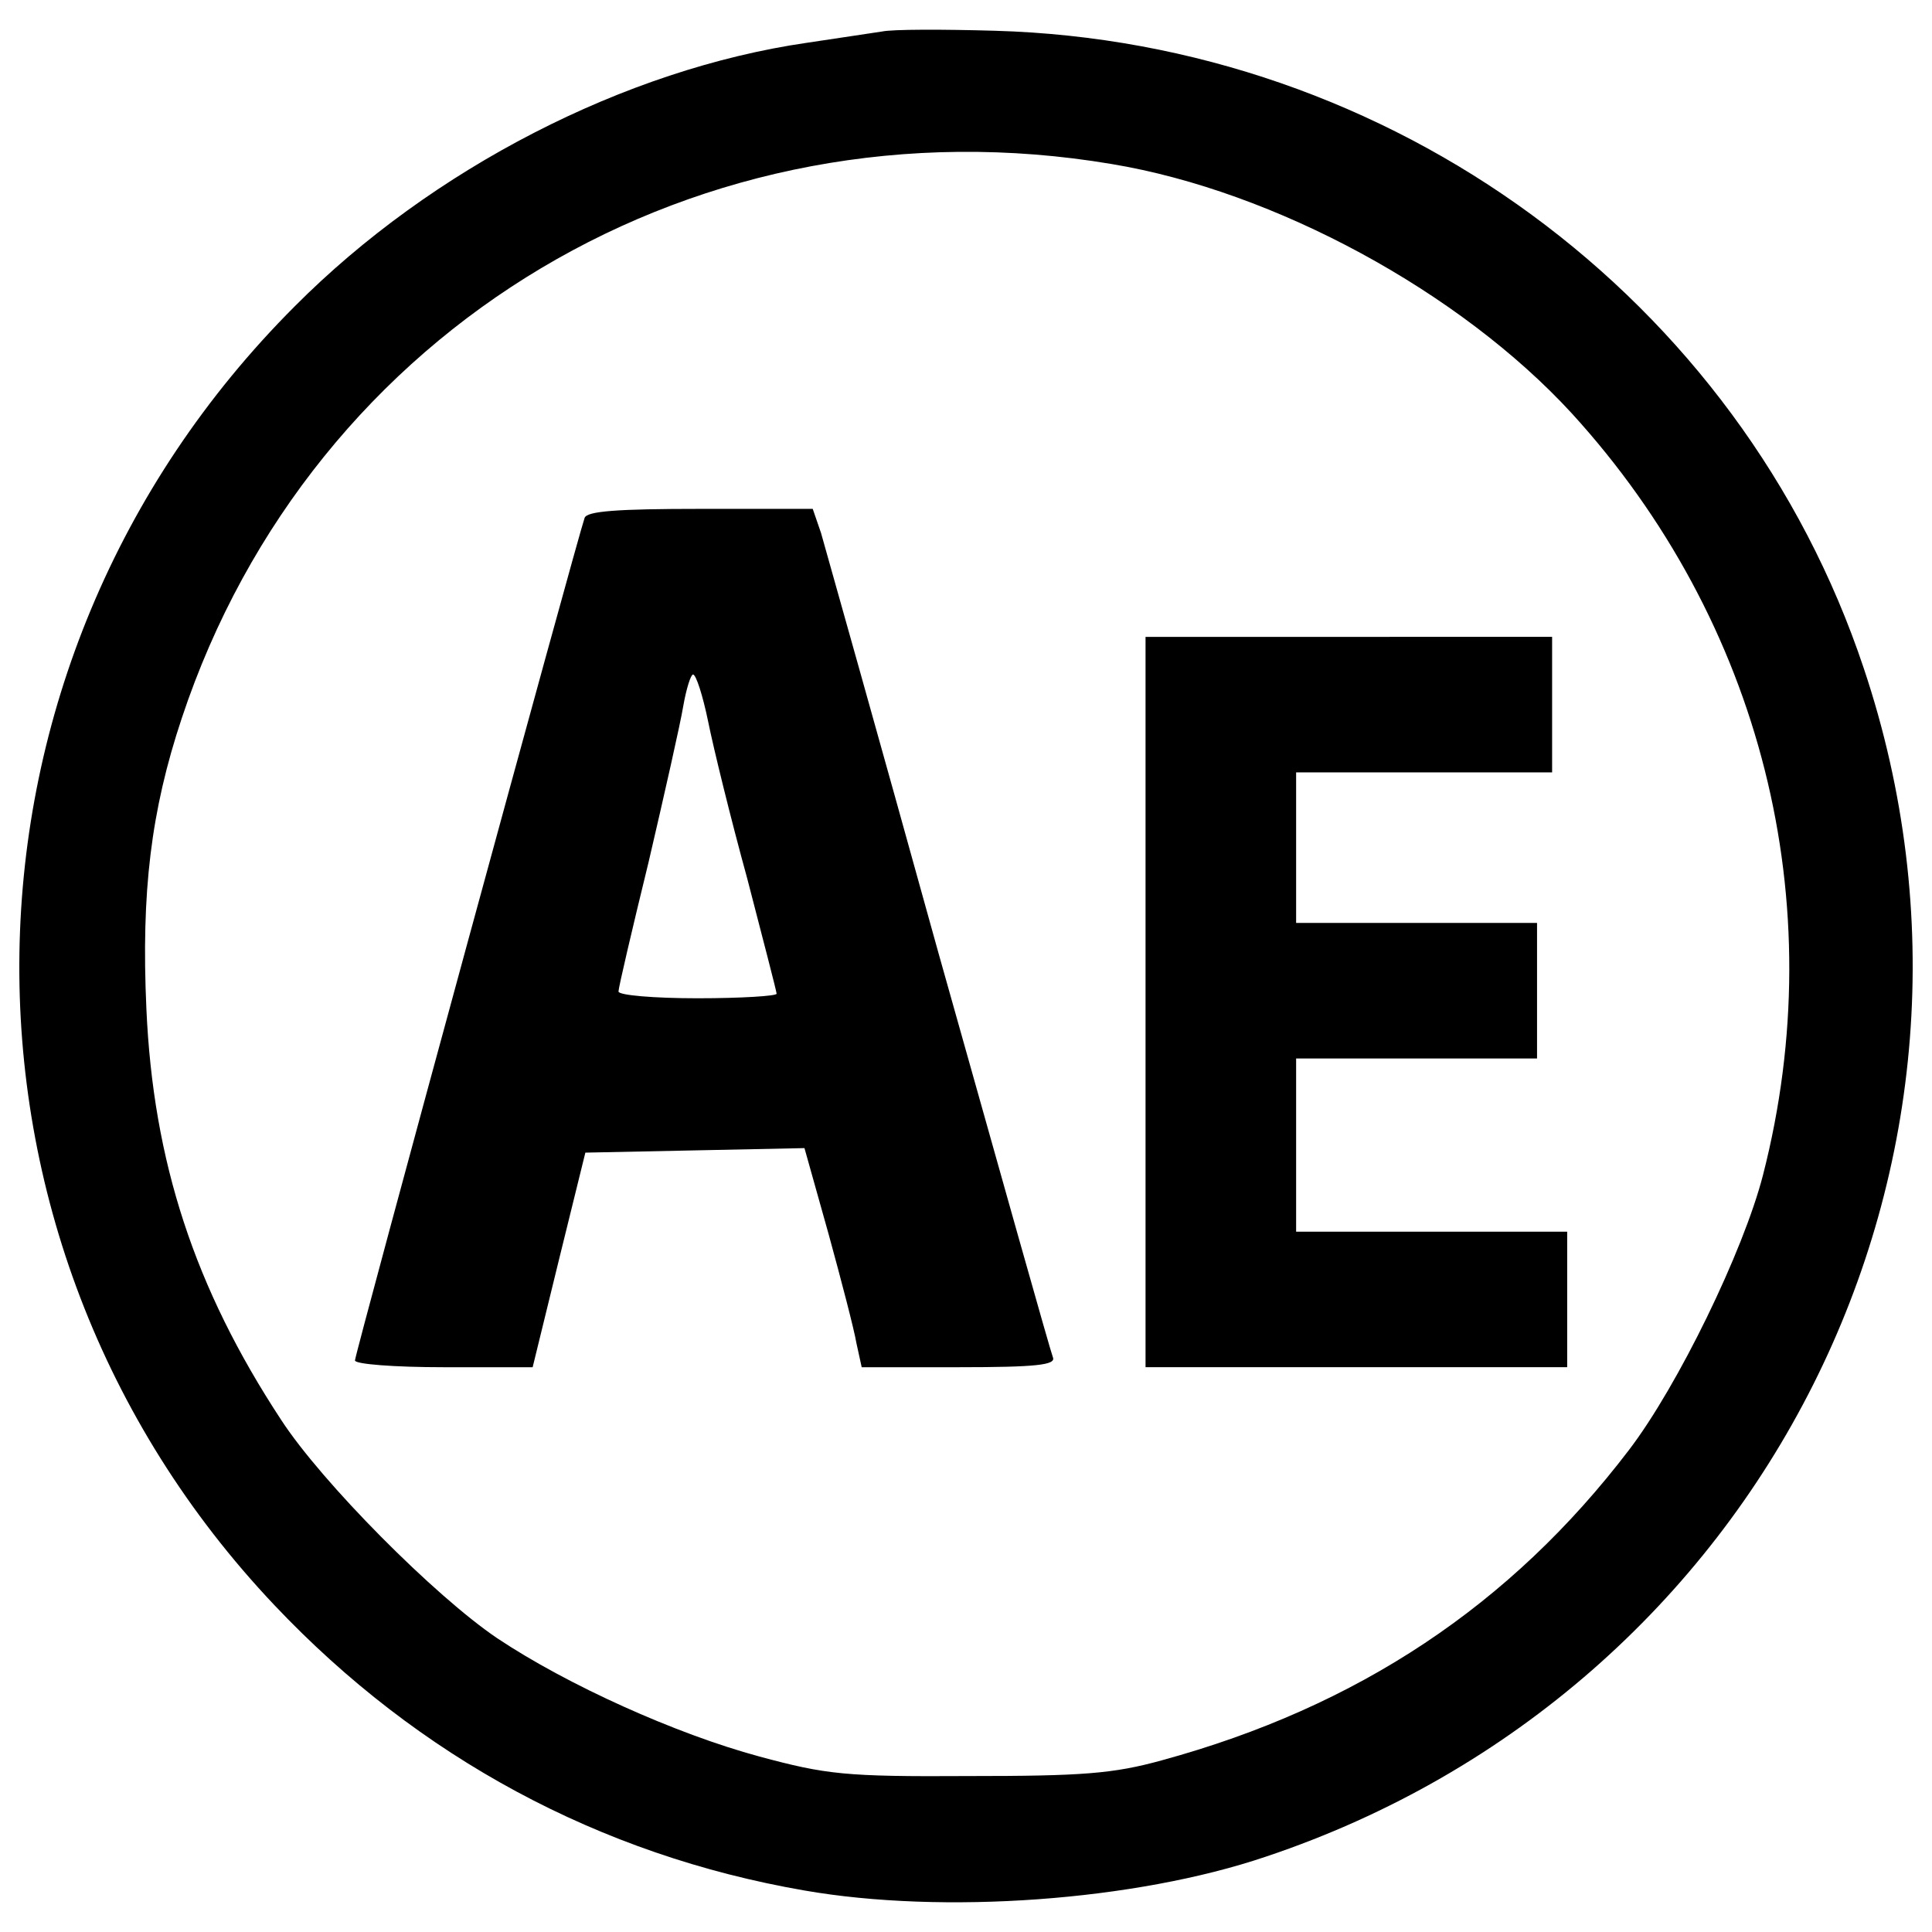 <?xml version="1.0" encoding="utf-8"?>
<!-- Svg Vector Icons : http://www.onlinewebfonts.com/icon -->
<!DOCTYPE svg PUBLIC "-//W3C//DTD SVG 1.1//EN" "http://www.w3.org/Graphics/SVG/1.1/DTD/svg11.dtd">
<svg version="1.1" xmlns="http://www.w3.org/2000/svg" xmlns:xlink="http://www.w3.org/1999/xlink" x="0px" y="0px" viewBox="0 0 1000 1000" enable-background="new 0 0 1000 1000" xml:space="preserve">
<g><g transform="translate(0,250) scale(0.1,-0.1)"><path d="M4565.3,2336.9c-54.6-7.8-229.9-35.1-389.7-58.5c-939.2-136.4-1940.8-650.8-2650.1-1364c-1859-1858.9-1905.7-4820.8-105.2-6722.6c744.4-787.2,1683.6-1293.9,2743.6-1477c717.1-124.7,1710.9-54.5,2389,175.4c2572.1,861.3,3947.8,3601,3094.3,6149.7C9008,957.3,7203.7,2282.3,5149.9,2340.8C4880.9,2348.6,4619.8,2348.6,4565.3,2336.9z M5753.9,1651C6599.6,1510.7,7558.3,988.5,8135.1,361C9117.1-714.6,9487.4-2172.1,9125-3582.9c-101.3-393.6-440.4-1091.2-693.7-1422.5C7819.4-5808.1,7028.3-6334.2,6015-6611c-253.3-70.1-413.1-81.8-1001.6-81.8c-639.1-3.9-736.6,7.8-1083.4,101.3c-432.6,116.9-993.8,370.2-1356.2,611.9c-323.5,218.3-908,806.7-1118.5,1130.2c-448.2,682-662.5,1336.7-697.6,2127.9c-27.3,604,23.4,1024.9,183.2,1504.3C1615.1,813.1,3626,2009.5,5753.9,1651z"/><path d="M3025.9-180.7c-35.1-97.4-1188.6-4325.8-1188.6-4360.9c0-19.5,206.5-35.1,459.9-35.1H2757l136.4,557.3l136.4,553.4l569,11.7l565.1,11.7l124.7-444.3c66.3-241.6,132.5-494.9,144.2-565.1l27.3-124.7h502.7c401.4,0,502.7,11.7,487.2,50.7c-11.7,27.3-276.7,970.4-592.4,2092.8c-311.8,1126.3-588.5,2104.5-608,2174.6l-42.9,124.7H3626C3193.5-133.9,3037.6-145.6,3025.9-180.7z M3665-1232.9c27.3-136.4,116.9-502.7,202.7-814.5c81.8-315.7,152-584.6,152-596.2c0-11.7-183.2-23.4-409.2-23.4c-226,0-409.2,15.6-409.2,35.1c0,19.5,70.1,319.6,155.9,670.3c81.8,350.7,163.7,713.2,179.3,806.7c15.6,89.6,39,163.7,50.7,163.7C3602.7-991.3,3637.7-1100.4,3665-1232.9z"/><path d="M5929.3-2686.5v-1890.1h1091.2h1091.2v350.8v350.7h-701.5h-701.5v448.2v448.2h623.5h623.5v350.8v350.7h-623.5h-623.5v389.7v389.7h662.5h662.5v350.7v350.7H6981.5H5929.3V-2686.5z"/></g></g>
</svg>
